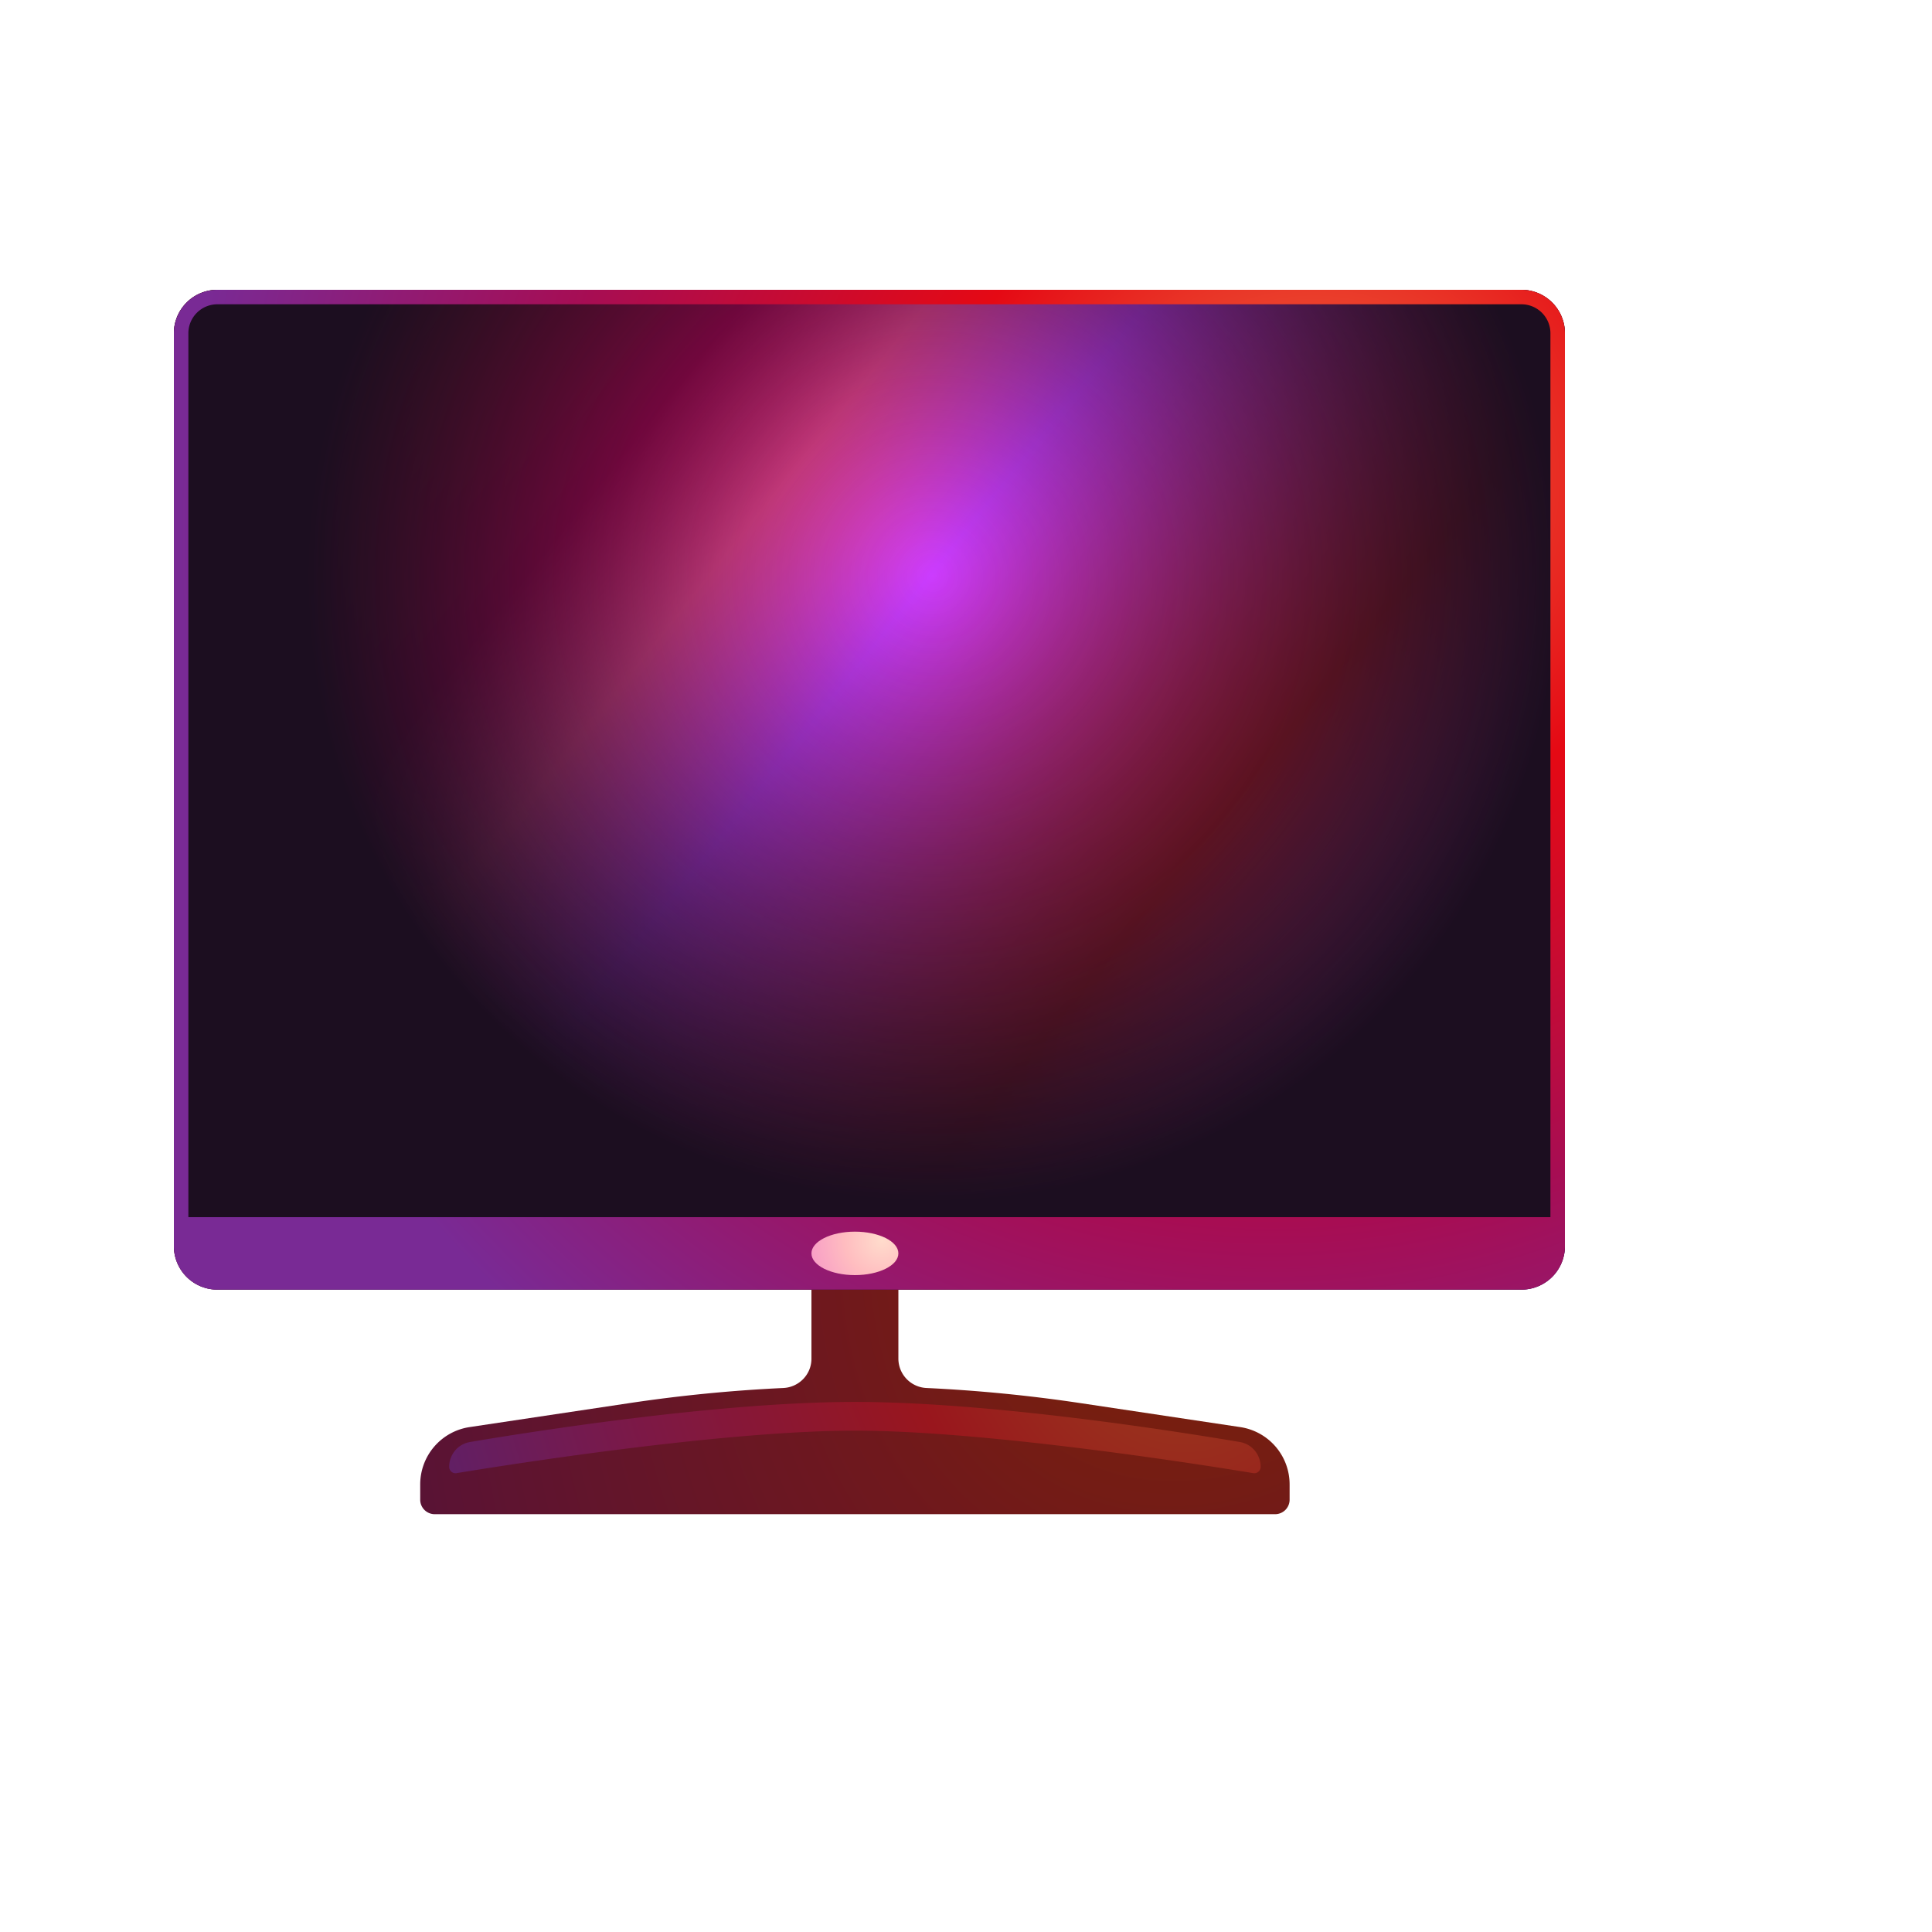 <svg xmlns="http://www.w3.org/2000/svg" viewBox="0 0 80 80" xml:space="preserve">
<path fill-rule="evenodd" clip-rule="evenodd" d="M37.2 53.4a1.2 1.2 0 0 0-1.2-1.2h-1.2a1.2 1.2 0 0 0-1.2 1.2v2.864c0 .649-.517 1.18-1.165 1.21q-3.203.15-6.38.627l-6.611.992a2.4 2.4 0 0 0-2.044 2.373v.633a.6.6 0 0 0 .6.6h34.8a.6.6 0 0 0 .6-.6v-.633a2.4 2.4 0 0 0-2.044-2.373l-6.61-.992a63 63 0 0 0-6.38-.627 1.22 1.22 0 0 1-1.166-1.21z" fill="url(#a)"/>
  <path d="M18.6 60.739c0-.508.359-.943.86-1.028 2.56-.433 10.299-1.66 15.94-1.66 5.642 0 13.38 1.227 15.94 1.66.501.085.86.52.86 1.028a.262.262 0 0 1-.303.261c-1.775-.293-10.927-1.76-16.497-1.76S20.678 60.708 18.903 61a.262.262 0 0 1-.303-.261" fill="url(#b)"/>
  <path d="M63 12H9a1.8 1.8 0 0 0-1.8 1.8v37.8A1.8 1.8 0 0 0 9 53.4h54a1.8 1.8 0 0 0 1.8-1.8V13.8A1.8 1.8 0 0 0 63 12" fill="url(#c)"/>
  <path d="M63 12H9a1.8 1.8 0 0 0-1.8 1.8v37.8A1.8 1.8 0 0 0 9 53.4h54a1.8 1.8 0 0 0 1.8-1.8V13.8A1.8 1.8 0 0 0 63 12" fill="url(#d)"/>
  <path fill-rule="evenodd" clip-rule="evenodd" d="M9 12.6h54a1.2 1.2 0 0 1 1.2 1.2v36.6H7.8V13.8A1.2 1.2 0 0 1 9 12.6M7.2 50.4V13.8A1.8 1.8 0 0 1 9 12h54a1.8 1.8 0 0 1 1.8 1.8v37.8a1.8 1.8 0 0 1-1.8 1.8H9a1.8 1.8 0 0 1-1.8-1.8z" fill="url(#e)"/>
  <path d="M35.4 52.8c.994 0 1.8-.403 1.8-.9s-.806-.9-1.8-.9-1.8.403-1.8.9.806.9 1.8.9" fill="url(#f)"/>
  <defs>
    <radialGradient id="a" cx="0" cy="0" r="1" gradientUnits="userSpaceOnUse" gradientTransform="rotate(118.526 10.484 39.65)scale(55.158 46.287)">
      <stop stop-color="#802600"/>
      <stop offset=".333" stop-color="#6F181D"/>
      <stop offset=".667" stop-color="#5B1333"/>
      <stop offset="1" stop-color="#391945"/>
    </radialGradient>
    <radialGradient id="b" cx="0" cy="0" r="1" gradientUnits="userSpaceOnUse" gradientTransform="rotate(158.116 18.871 31.457)scale(32.727 42.219)">
      <stop stop-color="#99421D"/>
      <stop offset=".333" stop-color="#99161D"/>
      <stop offset=".667" stop-color="#7D1845"/>
      <stop offset="1" stop-color="#59216E"/>
    </radialGradient>
    <radialGradient id="d" cx="0" cy="0" r="1" gradientUnits="userSpaceOnUse" gradientTransform="matrix(0 25.957 -25.855 0 38.618 23.829)">
      <stop stop-color="#1C0E20" stop-opacity="0"/>
      <stop offset="1" stop-color="#1C0E20"/>
    </radialGradient>
    <radialGradient id="e" cx="0" cy="0" r="1" gradientUnits="userSpaceOnUse" gradientTransform="matrix(-38.4 27.6 -26.161 -36.397 54 20.194)">
      <stop stop-color="#EF7744"/>
      <stop offset=".333" stop-color="#E50914"/>
      <stop offset=".667" stop-color="#A70D53"/>
      <stop offset="1" stop-color="#792A95"/>
    </radialGradient>
    <radialGradient id="f" cx="0" cy="0" r="1" gradientUnits="userSpaceOnUse" gradientTransform="rotate(135 7.626 33.243)scale(4.587)">
      <stop stop-color="#FFDCCC"/>
      <stop offset=".333" stop-color="#FFBDC0"/>
      <stop offset=".667" stop-color="#F89DC6"/>
      <stop offset="1" stop-color="#E4A1FA"/>
    </radialGradient>
    <linearGradient id="c" x1="10.473" y1="14.957" x2="56.175" y2="51.481" gradientUnits="userSpaceOnUse">
      <stop stop-color="#99161D"/>
      <stop offset=".245" stop-color="#CA005B"/>
      <stop offset=".347" stop-color="#FF479A"/>
      <stop offset=".469" stop-color="#CC3CFF"/>
      <stop offset=".736" stop-color="#BC1A22"/>
      <stop offset="1" stop-color="#C94FF5"/>
    </linearGradient>
  </defs>



</svg>
